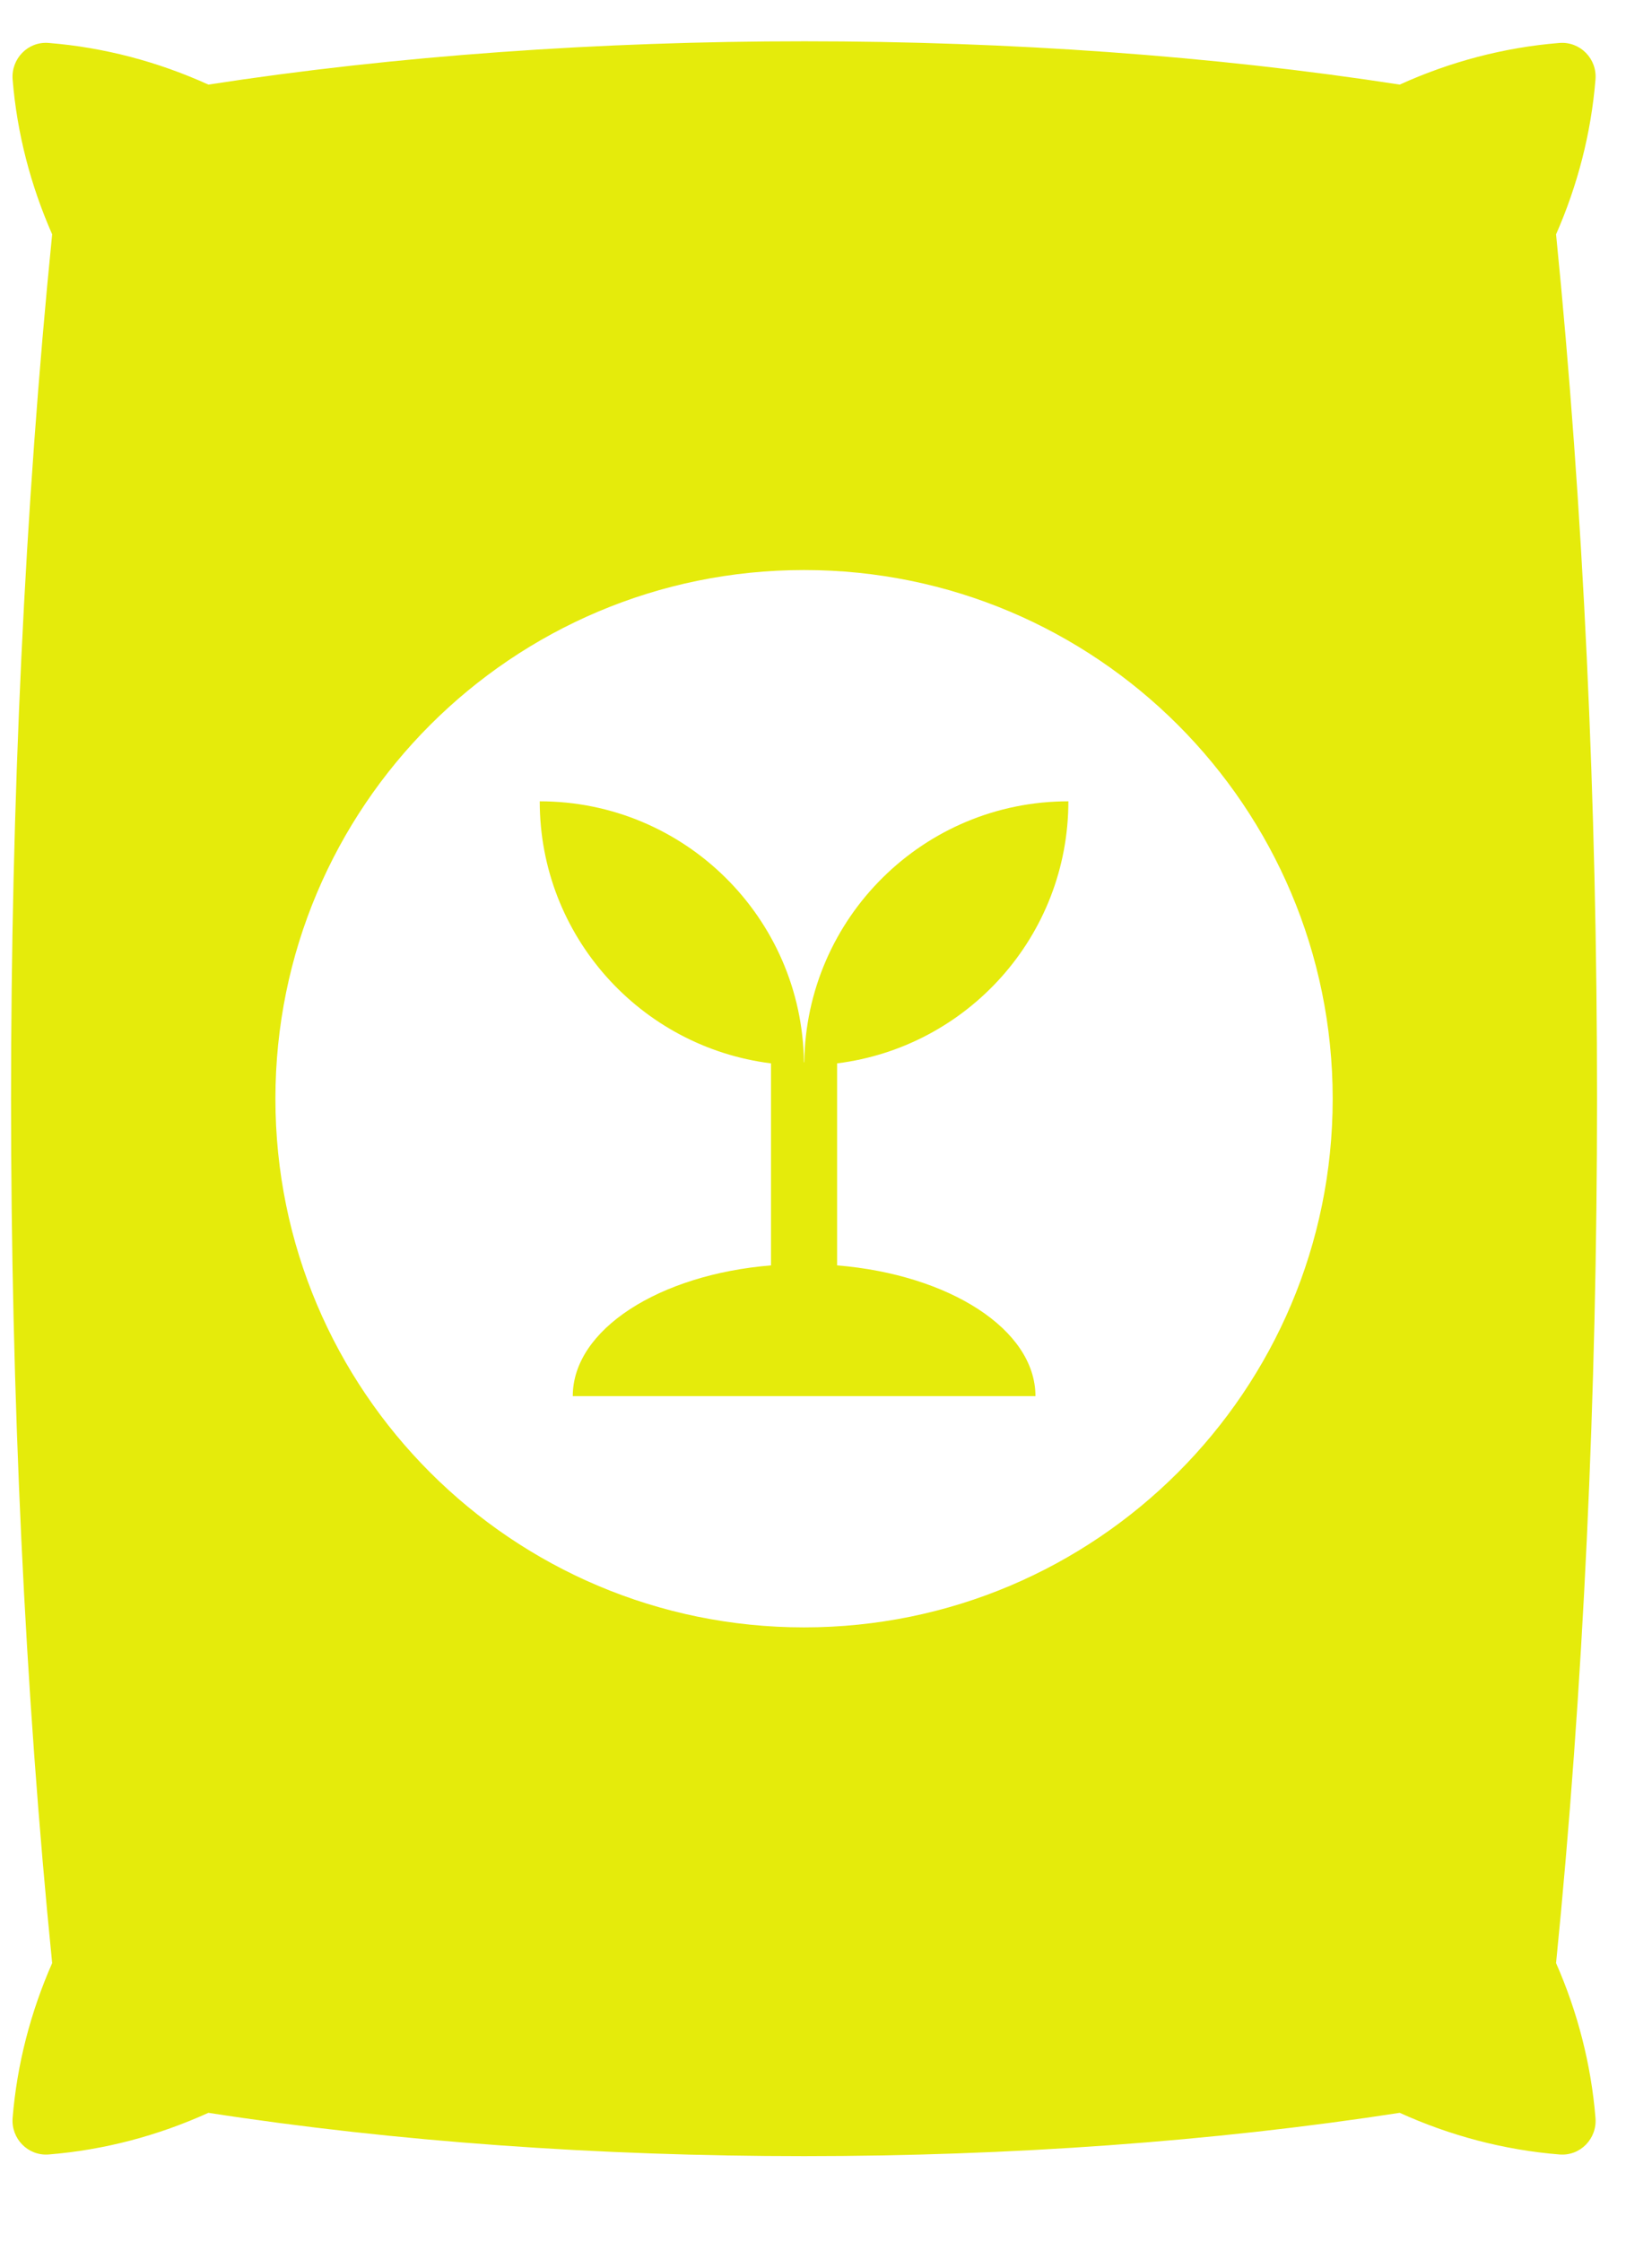 <svg width="14" height="19" viewBox="0 0 14 19" fill="none" xmlns="http://www.w3.org/2000/svg">
<path d="M7.094 9.012V10.724C8.044 10.802 8.775 11.267 8.775 11.832L4.854 11.832C4.854 11.268 5.585 10.802 6.534 10.724V9.012C5.43 8.874 4.574 7.934 4.574 6.791C5.802 6.791 6.798 7.779 6.813 9.003H6.816C6.831 7.779 7.827 6.791 9.054 6.791C9.054 7.933 8.199 8.874 7.094 9.012L7.094 9.012ZM13.187 16.637C13.369 17.051 13.484 17.494 13.521 17.949C13.536 18.125 13.392 18.274 13.215 18.259C12.744 18.221 12.287 18.099 11.862 17.906C8.7 18.395 4.93 18.396 1.766 17.906C1.341 18.099 0.884 18.221 0.413 18.259C0.237 18.273 0.093 18.125 0.107 17.949C0.144 17.494 0.26 17.051 0.442 16.637C-0.022 12.01 -0.023 6.624 0.442 1.986C0.26 1.572 0.144 1.13 0.107 0.674C0.093 0.498 0.237 0.349 0.413 0.364C0.884 0.402 1.341 0.524 1.766 0.717C4.936 0.227 8.705 0.228 11.862 0.717C12.287 0.524 12.744 0.402 13.215 0.364C13.391 0.35 13.536 0.498 13.521 0.674C13.484 1.13 13.369 1.572 13.187 1.986C13.65 6.613 13.65 12.01 13.187 16.637ZM11.294 9.312C11.294 6.837 9.289 4.831 6.814 4.831C4.339 4.831 2.334 6.837 2.334 9.312C2.334 11.786 4.339 13.792 6.814 13.792C9.289 13.792 11.294 11.786 11.294 9.312Z" fill="#E5EB0B"/>
</svg>

